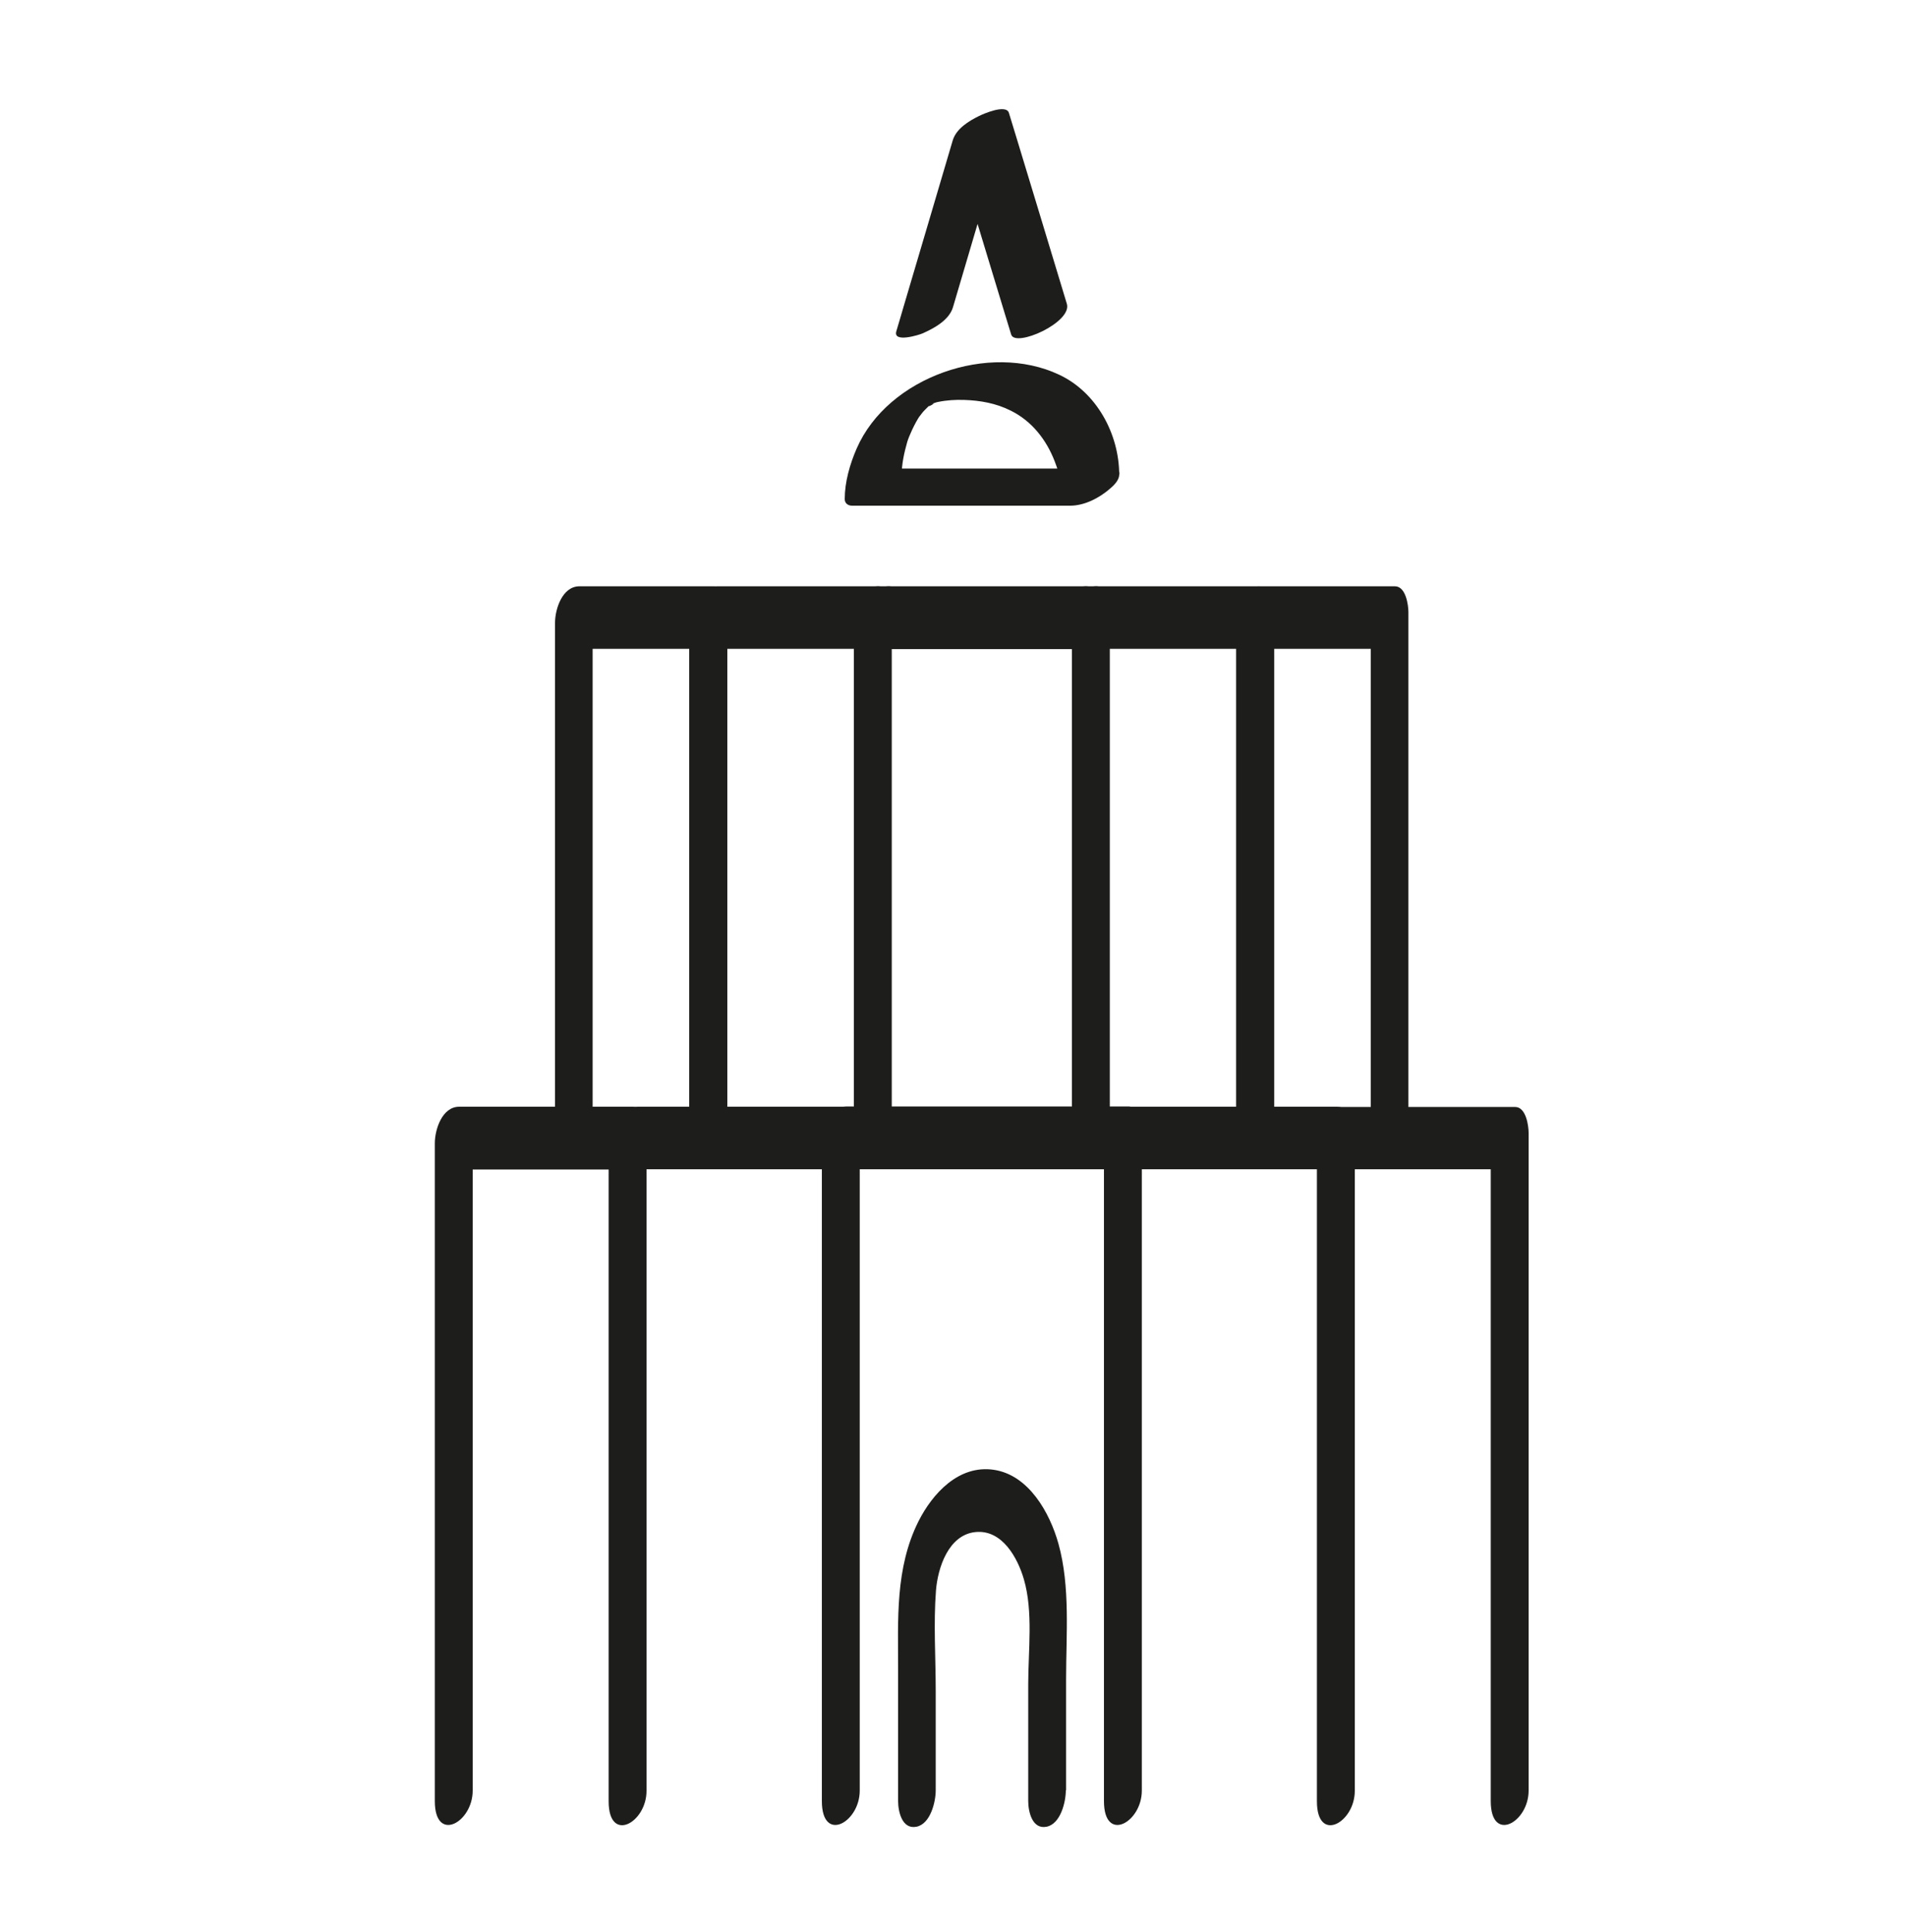 <svg width="75" height="76" fill="none" xmlns="http://www.w3.org/2000/svg"><g clip-path="url(#a)" fill="#1D1D1B"><path d="M41.95 70.42v-4.37c0-1.75.17-3.64-.3-5.33-.34-1.22-1.17-2.71-2.55-2.91-1.38-.2-2.41.94-2.96 2.03-.92 1.84-.8 3.86-.8 5.85v5.15c0 .42.16 1.12.72 1.01.56-.11.76-.99.76-1.43v-3.91c0-1.31-.09-2.65.01-3.95.07-.89.49-2.19 1.55-2.3 1.06-.11 1.67 1.03 1.91 1.86.37 1.27.17 2.81.17 4.12v4.6c0 .42.16 1.12.72 1.01.56-.11.76-.99.76-1.43h.01zM25.44 70.42V44.55c0-.28-.1-1.02-.53-1.02h-6.84c-.67 0-.96.89-.96 1.44v25.87c0 1.67 1.49.85 1.49-.41V44.56L17.64 46h6.84l-.53-1.02v25.87c0 1.67 1.49.85 1.49-.41v-.02z"/><path d="M33.83 70.42V44.55c0-.28-.1-1.02-.53-1.02h-8.22c-1.02 0-1.36 2.46-.43 2.46h8.22l-.53-1.02v25.87c0 1.67 1.49.85 1.49-.41v-.01zM53.31 70.42V44.55l-.96 1.44h6.84l-.53-1.02v25.87c0 1.67 1.49.85 1.49-.41V44.56c0-.28-.1-1.02-.53-1.02h-6.84c-.67 0-.96.89-.96 1.44v25.87c0 1.67 1.49.85 1.49-.41v-.02z"/><path d="M44.93 70.42V44.55l-.96 1.44h8.22c1.02 0 1.36-2.46.43-2.46H44.4c-.67 0-.96.89-.96 1.44v25.87c0 1.67 1.49.85 1.49-.41v-.01z"/><path d="M44.41 43.52H33.3c-.56 0-.84.62-.93 1.11-.06.32-.06 1.36.49 1.36h11.11c.56 0 .84-.62.93-1.11.06-.32.06-1.36-.49-1.36z"/><path d="M33.4 45.99c1.02 0 1.36-2.46.43-2.46-1.02 0-1.36 2.46-.43 2.46zM43.44 45.99c1.02 0 1.36-2.46.43-2.46-1.02 0-1.36 2.46-.43 2.46zM28.62 44.44V24.08c0-.28-.1-1.02-.53-1.02H22.8c-.67 0-.96.89-.96 1.44v20.36c0 .42.16 1.13.72 1.01.56-.12.76-.99.76-1.43V24.08l-.96 1.44h5.29l-.53-1.02v20.36c0 .42.16 1.13.72 1.01.56-.12.76-.99.76-1.43h.02z"/><path d="M35.09 44.44V24.08c0-.28-.1-1.02-.53-1.02h-6.35c-1.02 0-1.36 2.46-.43 2.46h6.35l-.53-1.02v20.36c0 .42.16 1.13.72 1.01.56-.12.76-.99.76-1.43h.01zM50.14 44.44V24.08l-.96 1.44h5.29l-.53-1.02v20.36c0 .42.16 1.13.72 1.01.56-.12.76-.99.76-1.43V24.08c0-.28-.1-1.02-.53-1.02H49.6c-.67 0-.96.89-.96 1.44v20.36c0 .42.16 1.13.72 1.01.56-.12.76-.99.76-1.43h.02z"/><path d="M43.67 44.44V24.08l-.96 1.44h6.35c1.02 0 1.36-2.46.43-2.46h-6.35c-.67 0-.96.89-.96 1.44v20.36c0 .42.16 1.13.72 1.01.56-.12.76-.99.76-1.43h.01z"/><path d="M43.14 23.06h-8.58c-.56 0-.84.62-.93 1.11-.06.32-.06 1.36.49 1.36h8.58c.56 0 .84-.62.93-1.11.06-.32.06-1.36-.49-1.36z"/><path d="M34.54 25.52c1.02 0 1.36-2.46.43-2.46-1.02 0-1.36 2.46-.43 2.46zM42.3 25.52c1.02 0 1.36-2.46.43-2.46-1.02 0-1.36 2.46-.43 2.46zM44.04 18.68c0-1.61-.89-3.25-2.36-3.94-2.75-1.3-6.74.08-7.97 2.9-.27.62-.47 1.32-.47 1.99 0 .16.12.26.29.26h8.58c.57 0 1.16-.31 1.58-.68.19-.17.66-.78.08-.78h-8.58l.29.26c0-.44.1-.89.22-1.31.07-.23.28-.7.49-1.02-.1.15.1-.13.14-.17.06-.07.24-.23.07-.09.05-.04.11-.08.14-.13.1-.13-.23.17-.02.01.04-.03.09-.06.13-.09-.29.21-.07.05 0 0-.38.25.32-.1 0 0l.18-.06c.3-.09-.1.02.08-.02.34-.07.68-.09 1.02-.08.64.02 1.26.13 1.84.42.83.41 1.4 1.14 1.73 1.99.21.55.31.94.31 1.48 0 .67 2.23-.25 2.23-.95v.01zM37.5 12.08c.65-2.19 1.29-4.38 1.94-6.56.09-.32.19-.64.28-.95l-2.21 1.08c.66 2.19 1.33 4.38 1.99 6.56l.29.95c.16.52 2.41-.48 2.19-1.21-.66-2.19-1.33-4.38-1.99-6.56l-.29-.95c-.11-.36-1.03.05-1.17.12-.41.2-.9.5-1.04.96-.65 2.19-1.29 4.38-1.94 6.56-.09.32-.19.64-.28.95-.14.47.91.14 1.04.08.45-.2 1.04-.52 1.19-1.03z"/></g><defs><clipPath id="a"><path fill="#fff" transform="translate(0 .5)" d="M0 0h75v75H0z"/></clipPath></defs></svg>